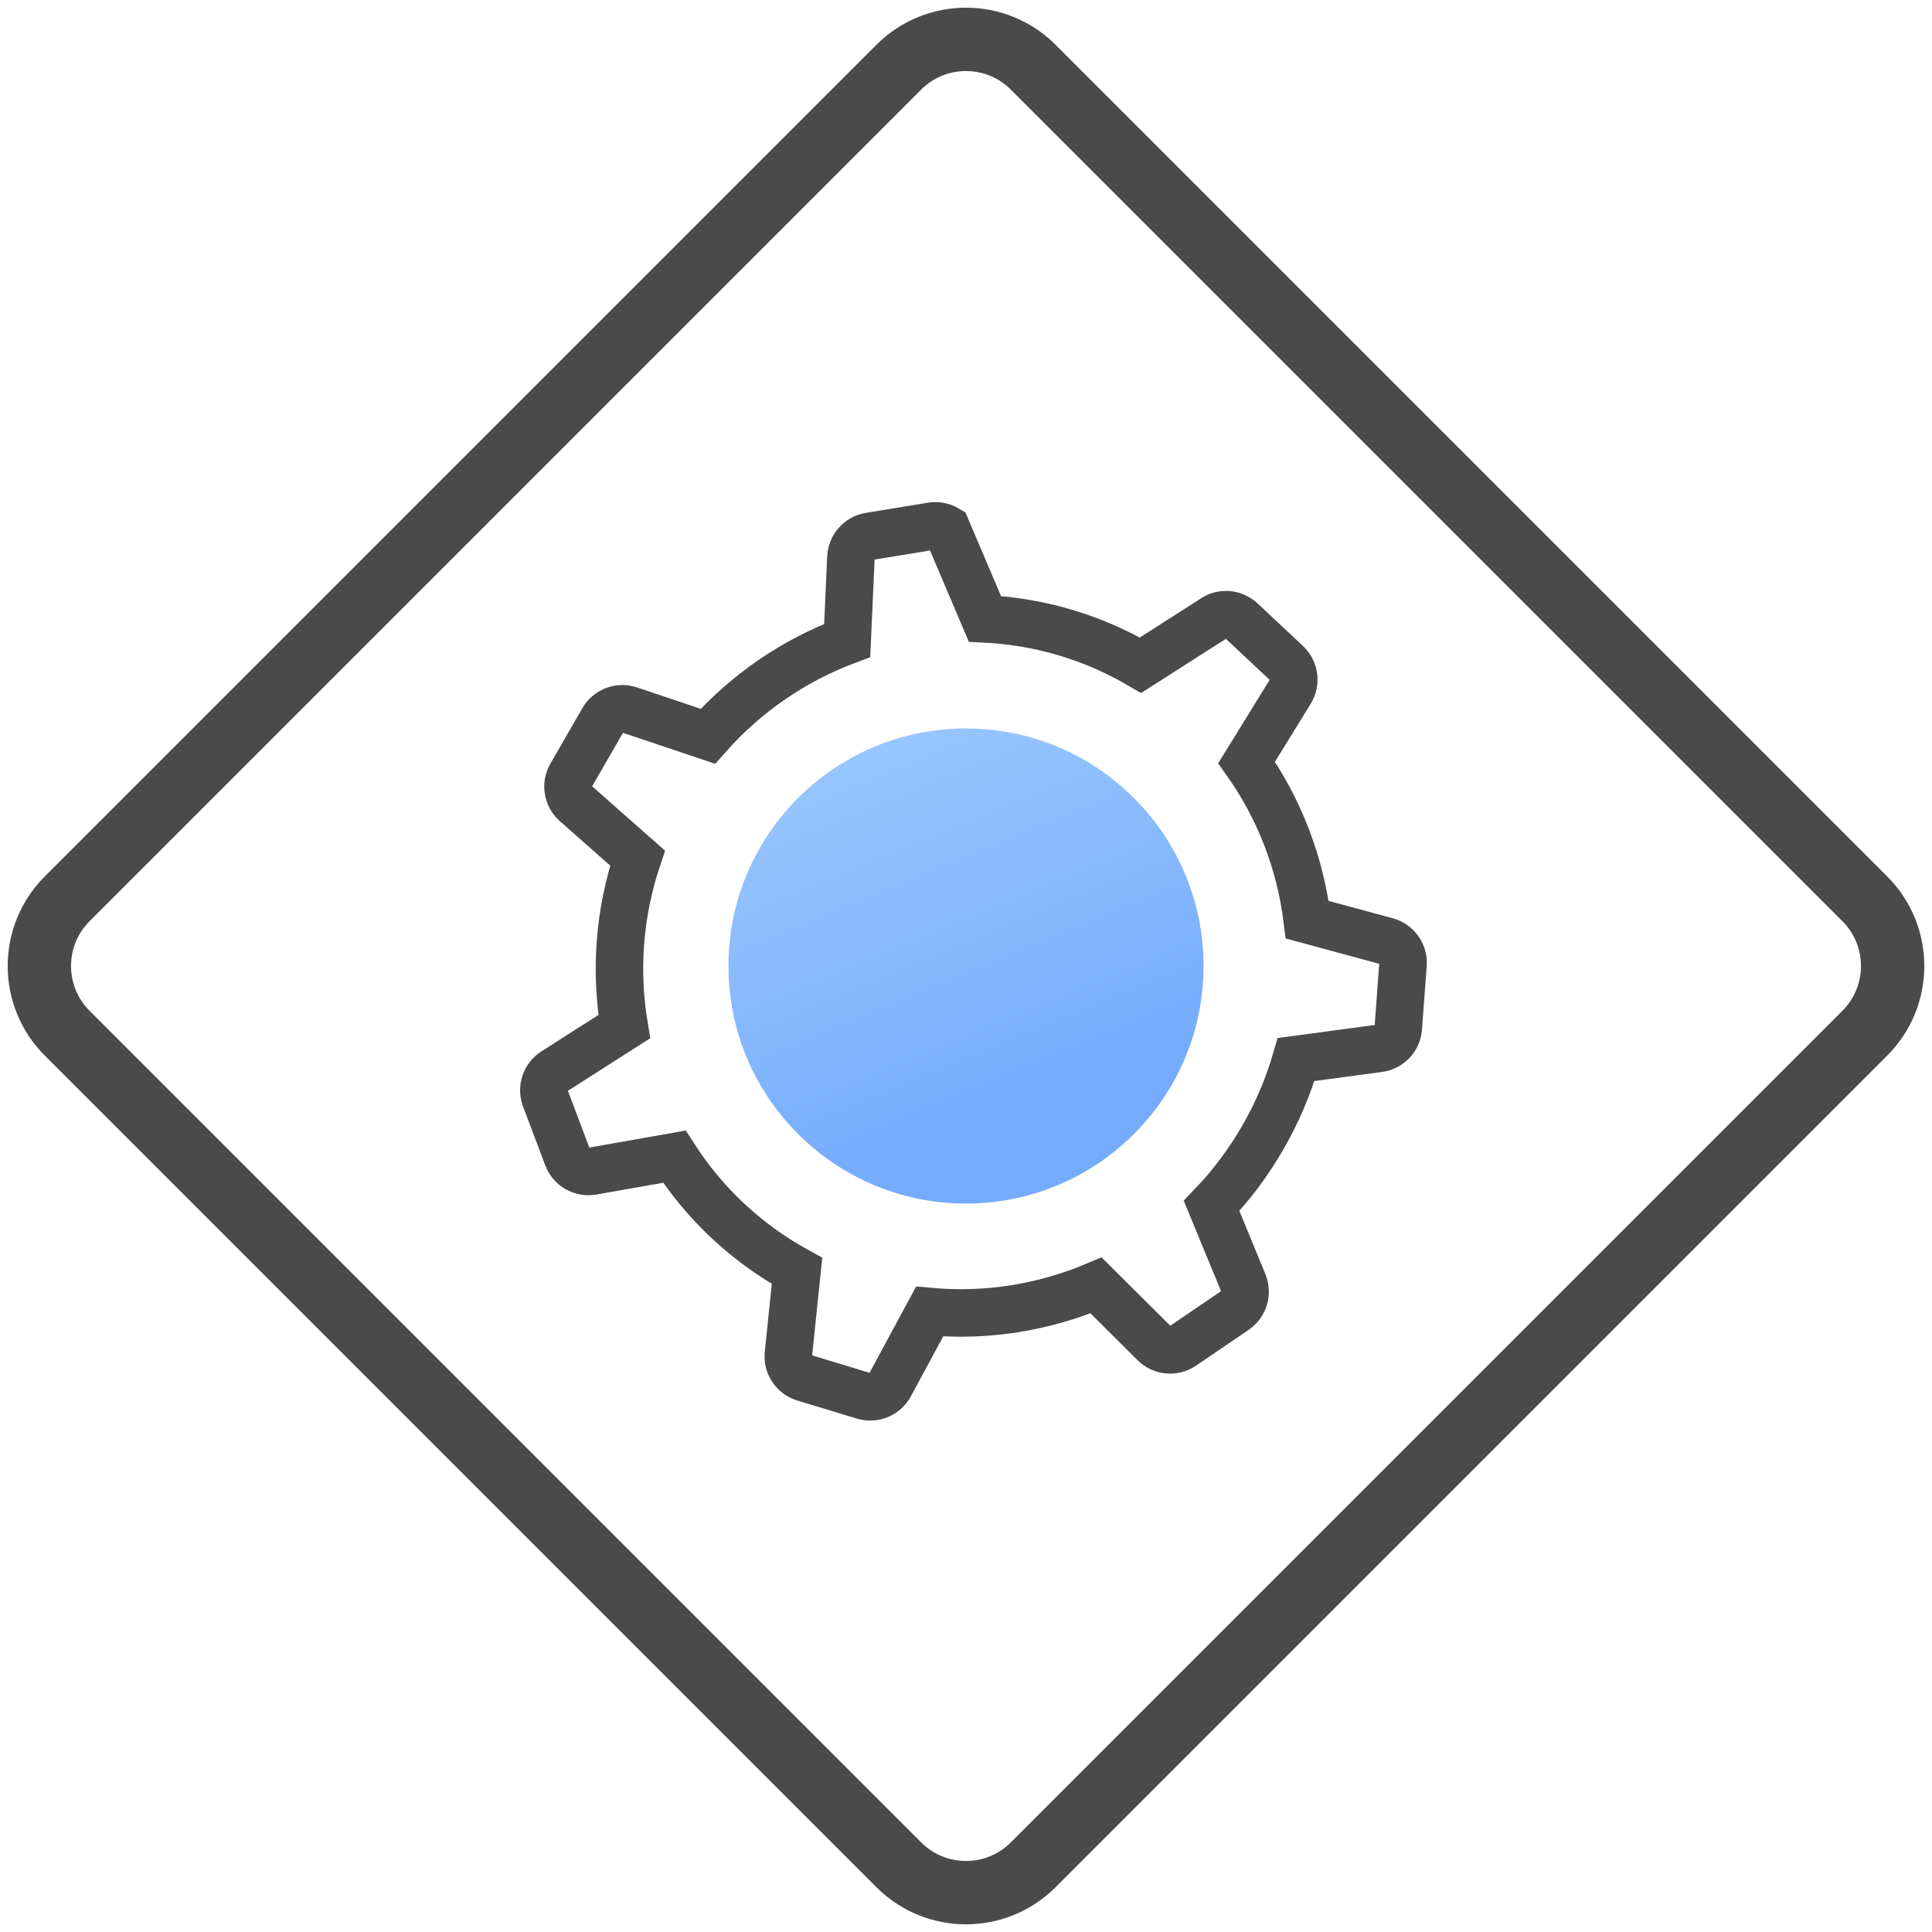 <?xml version="1.0" encoding="UTF-8"?>
<svg width="61px" height="61px" viewBox="0 0 61 61" version="1.1" xmlns="http://www.w3.org/2000/svg" xmlns:xlink="http://www.w3.org/1999/xlink">
    <title>Safe</title>
    <defs>
        <linearGradient x1="16.536%" y1="0%" x2="52.798%" y2="87.145%" id="linearGradient-1">
            <stop stop-color="#9BC8FE" offset="0%"></stop>
            <stop stop-color="#74ABFC" offset="100%"></stop>
        </linearGradient>
    </defs>
    <g id="HS_Website" stroke="none" stroke-width="1" fill="none" fill-rule="evenodd">
        <g id="[desktop]-Services" transform="translate(-1191, -4627)">
            <g id="Group-25-Copy-2" transform="translate(1059, 4627)">
                <g id="Group-11" transform="translate(93, 0)">
                    <g id="Safe" transform="translate(39, 0)">
                        <path d="M32.621,58.879 L58.879,32.621 C60.05,31.45 60.05,29.55 58.879,28.379 L32.621,2.121 C31.45,0.95 29.55,0.95 28.379,2.121 L2.121,28.379 C0.95,29.55 0.95,31.45 2.121,32.621 L28.379,58.879 C29.55,60.05 31.45,60.05 32.621,58.879 Z" id="Oval" stroke="#4A4A4A" stroke-width="2"></path>
                        <path d="M29.889,16.7 C29.751,16.619 29.585,16.585 29.418,16.612 L27.459,16.933 C27.294,16.96 27.15,17.043 27.045,17.161 C26.94,17.279 26.875,17.432 26.867,17.599 L26.749,20.222 C25.091,20.842 23.571,21.865 22.35,23.247 L19.876,22.416 C19.717,22.362 19.549,22.368 19.401,22.424 C19.252,22.481 19.123,22.587 19.038,22.732 L18.029,24.482 C17.944,24.627 17.917,24.793 17.943,24.949 C17.969,25.106 18.047,25.254 18.173,25.365 L20.13,27.093 C19.543,28.841 19.418,30.668 19.71,32.414 L17.498,33.828 C17.357,33.918 17.257,34.051 17.207,34.201 C17.157,34.351 17.158,34.517 17.217,34.674 L17.918,36.53 C17.978,36.689 18.09,36.816 18.229,36.895 C18.369,36.974 18.535,37.006 18.702,36.977 L21.293,36.52 C22.232,37.98 23.536,39.232 25.165,40.127 L24.893,42.752 C24.876,42.921 24.919,43.084 25.008,43.217 C25.096,43.35 25.229,43.453 25.392,43.502 L27.271,44.072 C27.432,44.121 27.599,44.109 27.746,44.049 C27.893,43.989 28.019,43.879 28.099,43.731 L29.351,41.41 C31.148,41.575 32.955,41.284 34.607,40.585 L36.446,42.414 C36.566,42.534 36.72,42.602 36.879,42.617 C37.038,42.632 37.203,42.593 37.343,42.497 L39.003,41.367 C39.141,41.273 39.237,41.137 39.282,40.986 C39.328,40.834 39.322,40.668 39.259,40.513 L38.254,38.073 C38.864,37.439 39.407,36.72 39.867,35.924 C40.327,35.127 40.677,34.298 40.922,33.453 L43.537,33.102 C43.703,33.08 43.85,33.001 43.958,32.887 C44.067,32.772 44.137,32.621 44.149,32.454 L44.298,30.451 C44.31,30.282 44.262,30.12 44.17,29.99 C44.077,29.859 43.941,29.76 43.777,29.716 L41.273,29.038 C41.053,27.258 40.401,25.547 39.36,24.074 L40.744,21.829 C40.832,21.686 40.864,21.521 40.843,21.364 C40.822,21.207 40.748,21.057 40.626,20.942 L39.192,19.599 C39.069,19.483 38.913,19.419 38.753,19.409 C38.588,19.398 38.42,19.446 38.28,19.553 L36.01,21.003 C34.46,20.096 32.777,19.621 31.097,19.54 L29.889,16.7 Z" id="Path" stroke="#4A4A4A" stroke-width="1.5"></path>
                        <circle id="Oval" fill="url(#linearGradient-1)" cx="30.5" cy="30.5" r="7.5"></circle>
                    </g>
                </g>
            </g>
        </g>
    </g>
</svg>